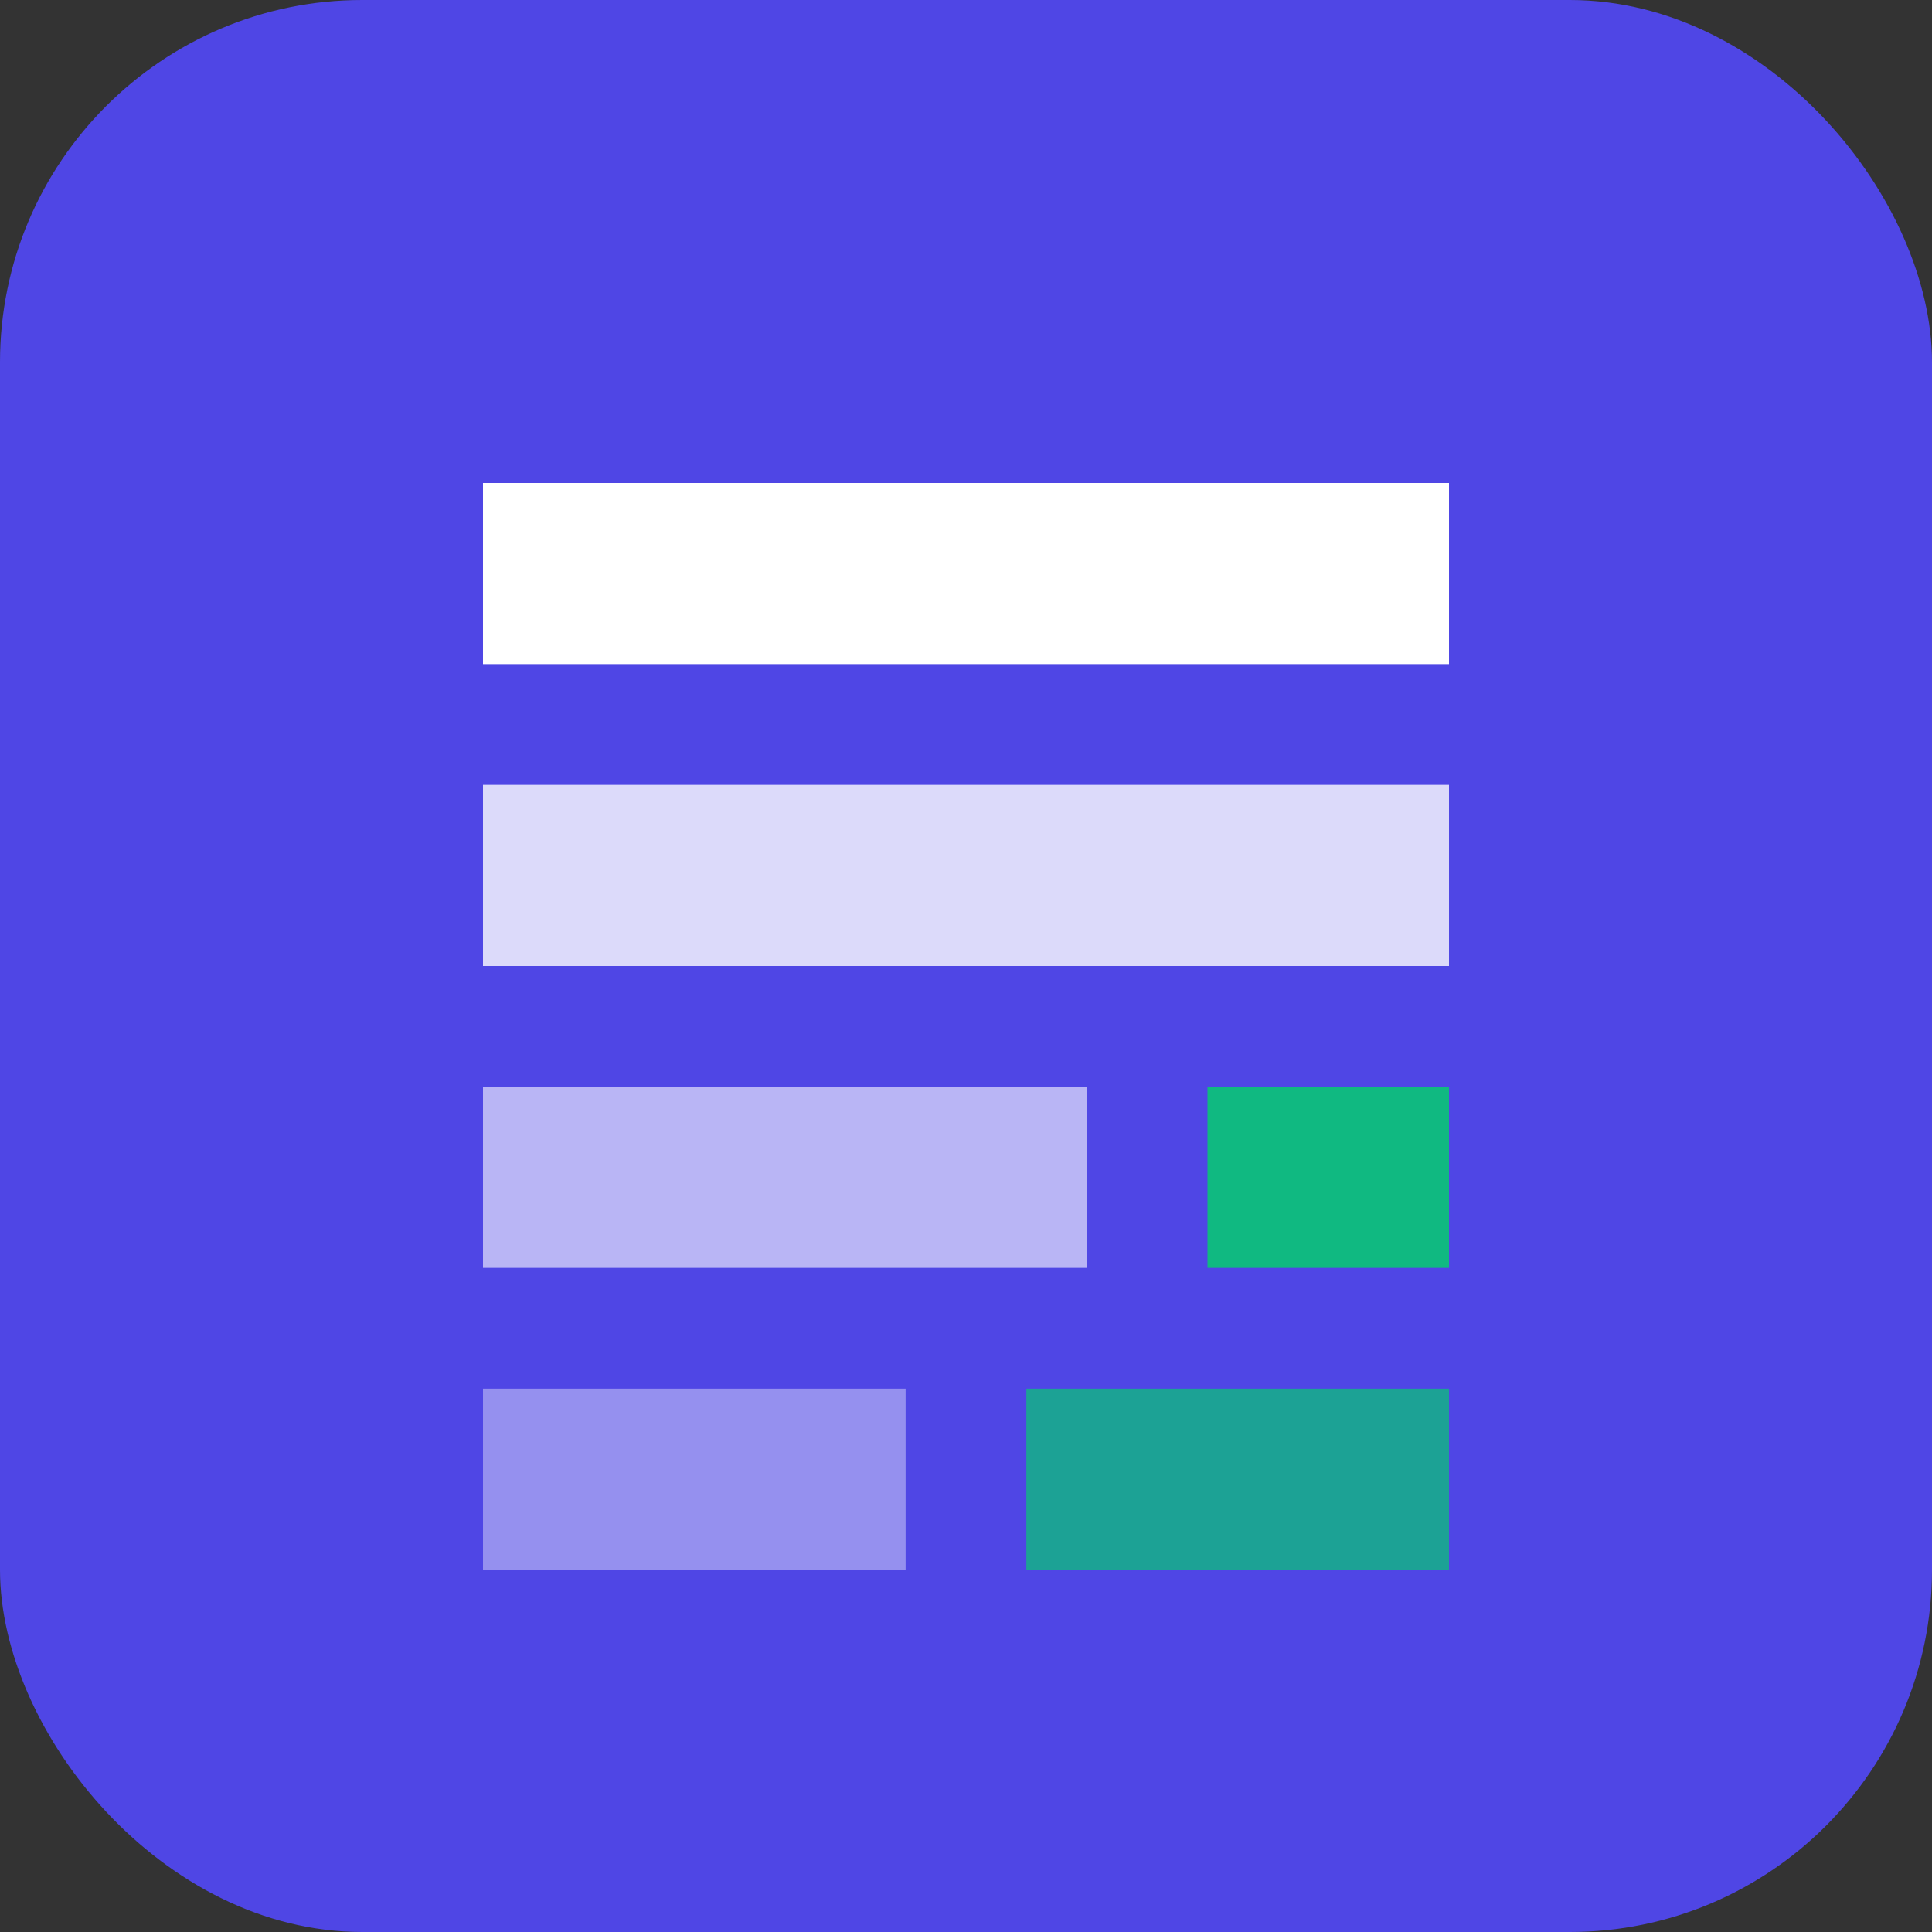 <svg xmlns="http://www.w3.org/2000/svg" width="64" height="64" viewBox="0 0 64 64" fill="none">
  <rect x="0" y="0" width="64" height="64" fill="#333333" stroke="none"/>
  <rect width="64" height="64" rx="12" fill="#4F46E5"/>
  <path d="M16 16H48V22H16V16Z" fill="white"/>
  <path d="M16 26H48V32H16V26Z" fill="white" fill-opacity="0.8"/>
  <path d="M16 36H36V42H16V36Z" fill="white" fill-opacity="0.6"/>
  <path d="M40 36H48V42H40V36Z" fill="#10B981"/>
  <path d="M16 46H30V52H16V46Z" fill="white" fill-opacity="0.4"/>
  <path d="M34 46H48V52H34V46Z" fill="#10B981" fill-opacity="0.8"/>
</svg>